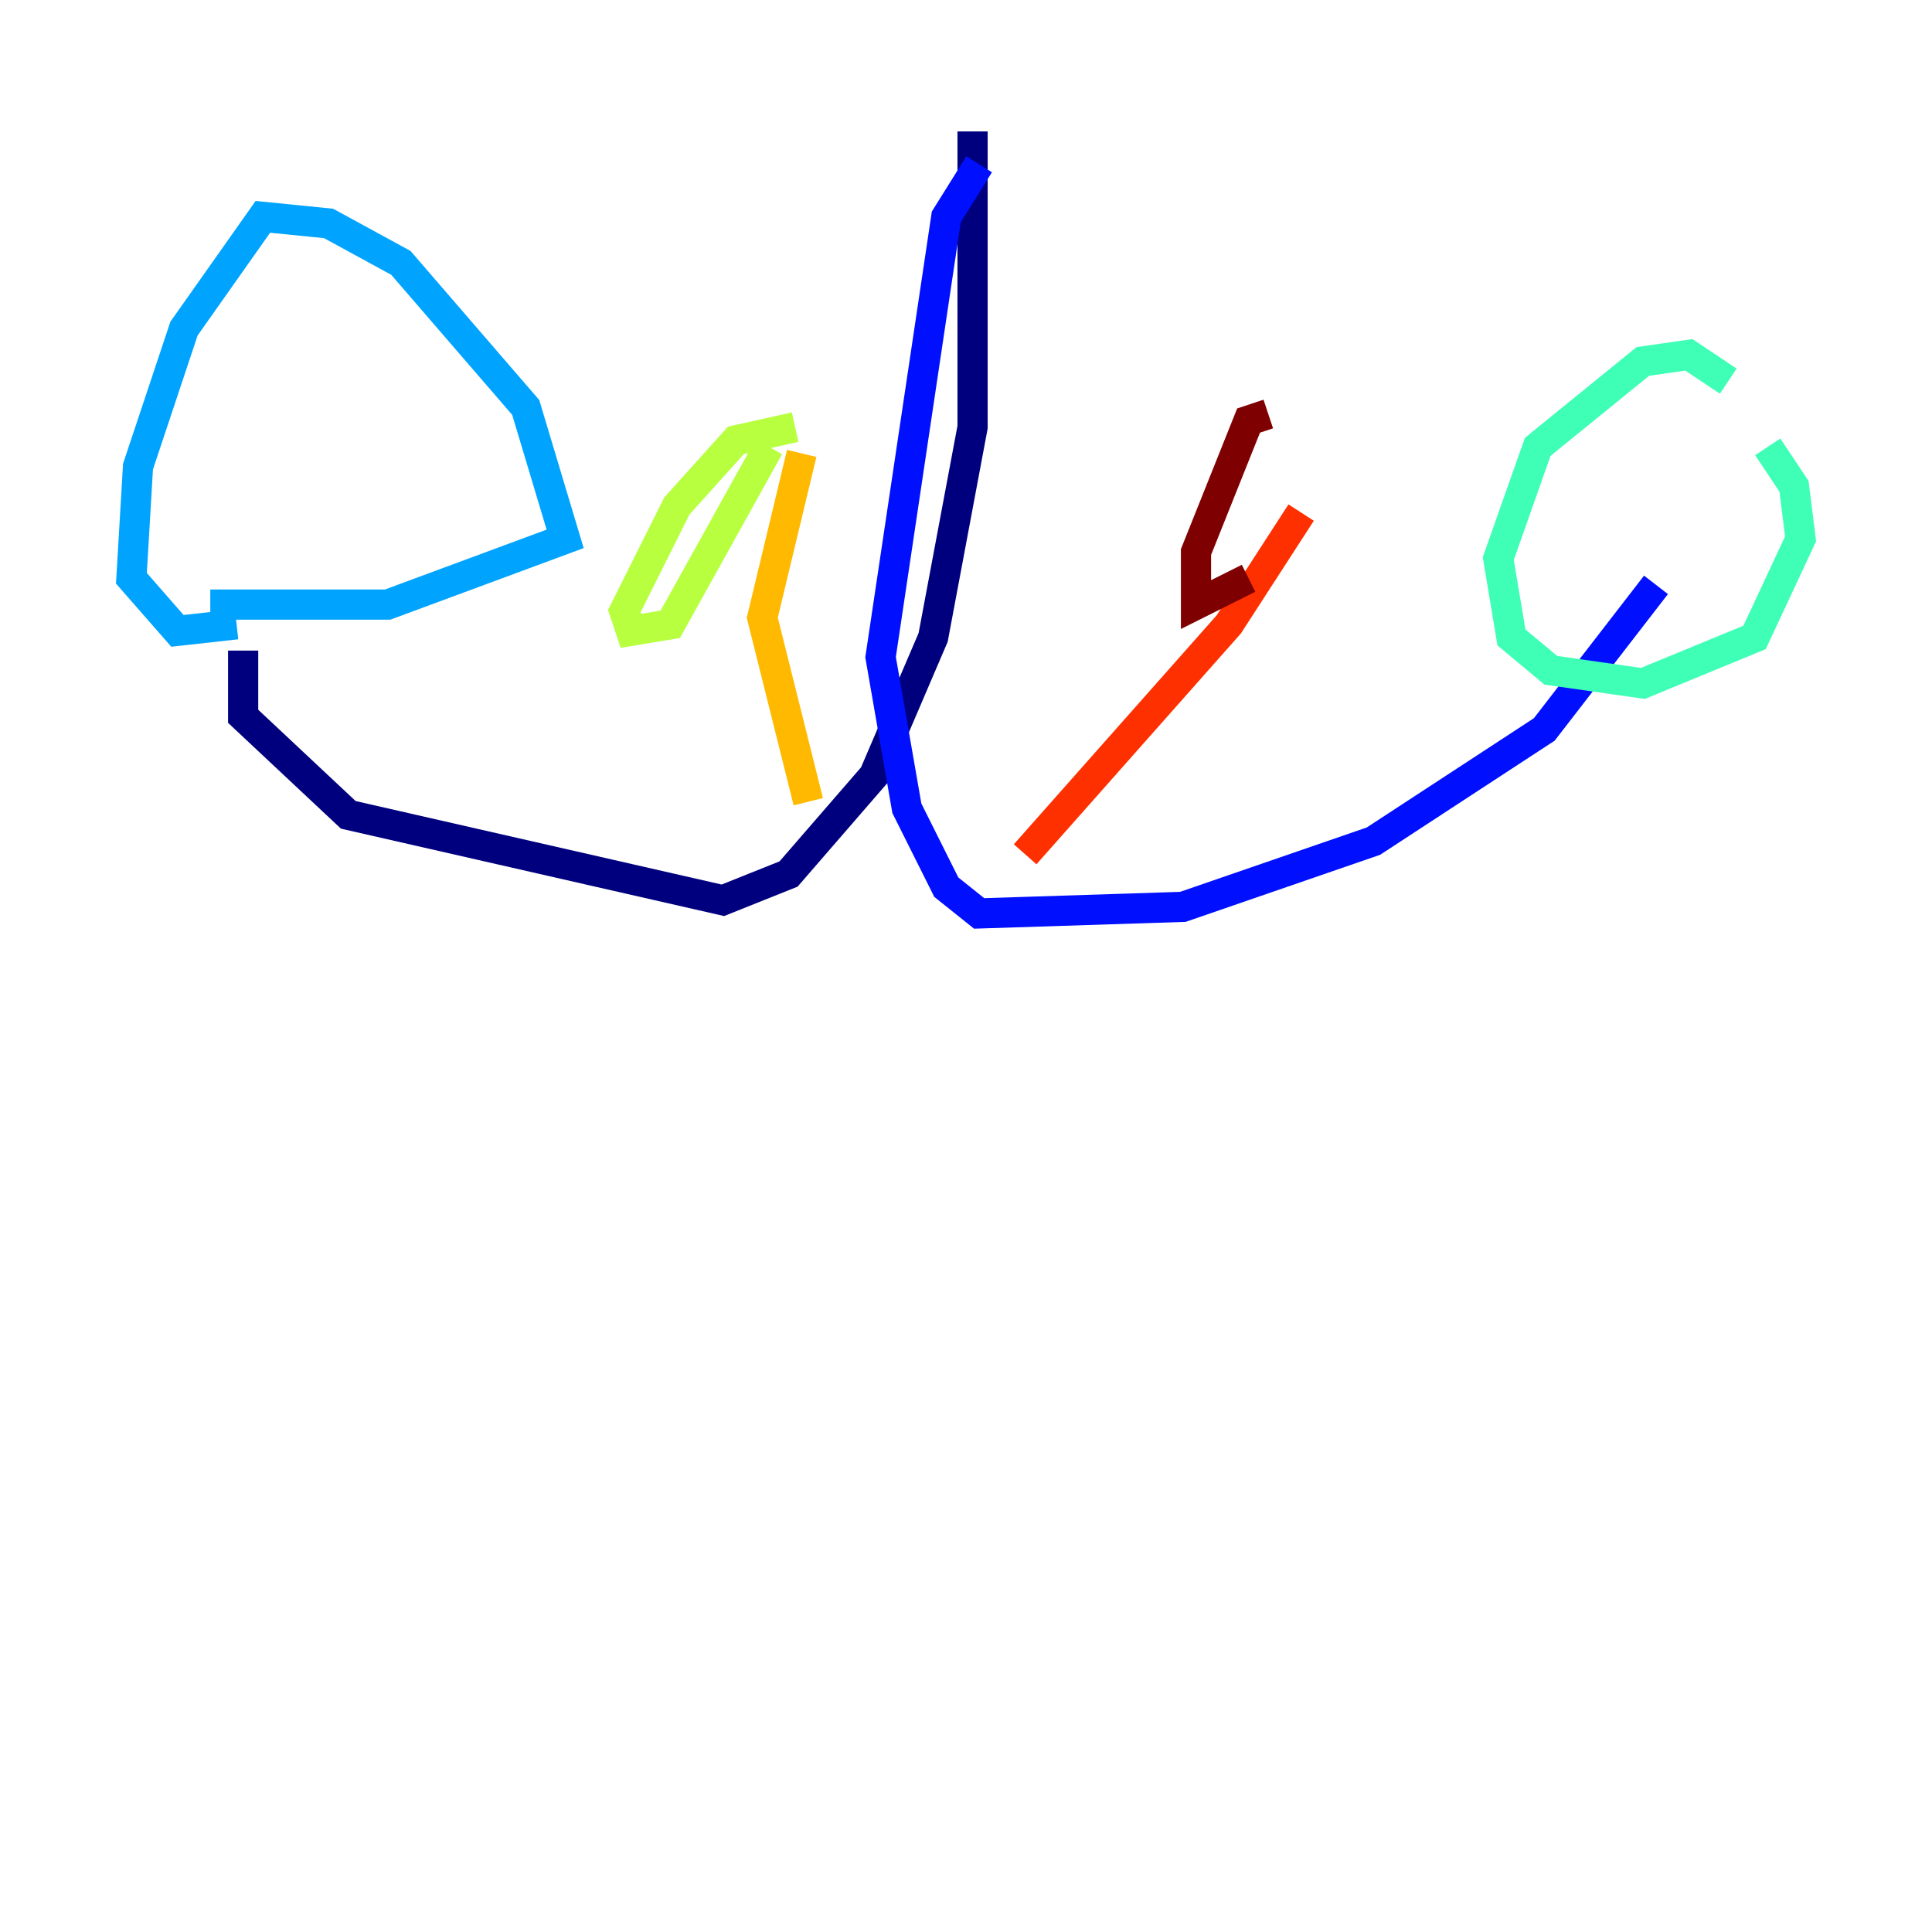 <?xml version="1.0" encoding="utf-8" ?>
<svg baseProfile="tiny" height="128" version="1.2" viewBox="0,0,128,128" width="128" xmlns="http://www.w3.org/2000/svg" xmlns:ev="http://www.w3.org/2001/xml-events" xmlns:xlink="http://www.w3.org/1999/xlink"><defs /><polyline fill="none" points="64.435,8.707 64.435,28.299 61.823,42.231 57.905,51.374 52.245,57.905 47.891,59.646 23.075,53.986 16.109,47.456 16.109,43.102" stroke="#00007f" stroke-width="2" /><polyline fill="none" points="64.871,10.884 62.694,14.367 58.34,43.537 60.082,53.551 62.694,58.776 64.871,60.517 78.367,60.082 90.993,55.728 102.313,48.327 109.714,38.748" stroke="#0010ff" stroke-width="2" /><polyline fill="none" points="13.932,40.054 25.687,40.054 37.442,35.701 34.83,26.993 26.558,17.415 21.769,14.803 17.415,14.367 12.191,21.769 9.143,30.912 8.707,38.313 11.755,41.796 15.674,41.361" stroke="#00a4ff" stroke-width="2" /><polyline fill="none" points="114.503,25.252 111.891,23.51 108.844,23.946 101.878,29.605 99.265,37.007 100.136,42.231 102.748,44.408 108.844,45.279 116.245,42.231 119.293,35.701 118.857,32.218 117.116,29.605" stroke="#3fffb7" stroke-width="2" /><polyline fill="none" points="52.68,28.299 48.762,29.17 44.843,33.524 41.361,40.49 41.796,41.796 44.408,41.361 50.939,29.605" stroke="#b7ff3f" stroke-width="2" /><polyline fill="none" points="53.116,30.041 50.503,40.925 53.551,53.116" stroke="#ffb900" stroke-width="2" /><polyline fill="none" points="67.918,56.599 81.415,41.361 86.204,33.959" stroke="#ff3000" stroke-width="2" /><polyline fill="none" points="84.027,27.429 82.721,27.864 79.238,36.571 79.238,40.054 82.721,38.313" stroke="#7f0000" stroke-width="2" /></svg>